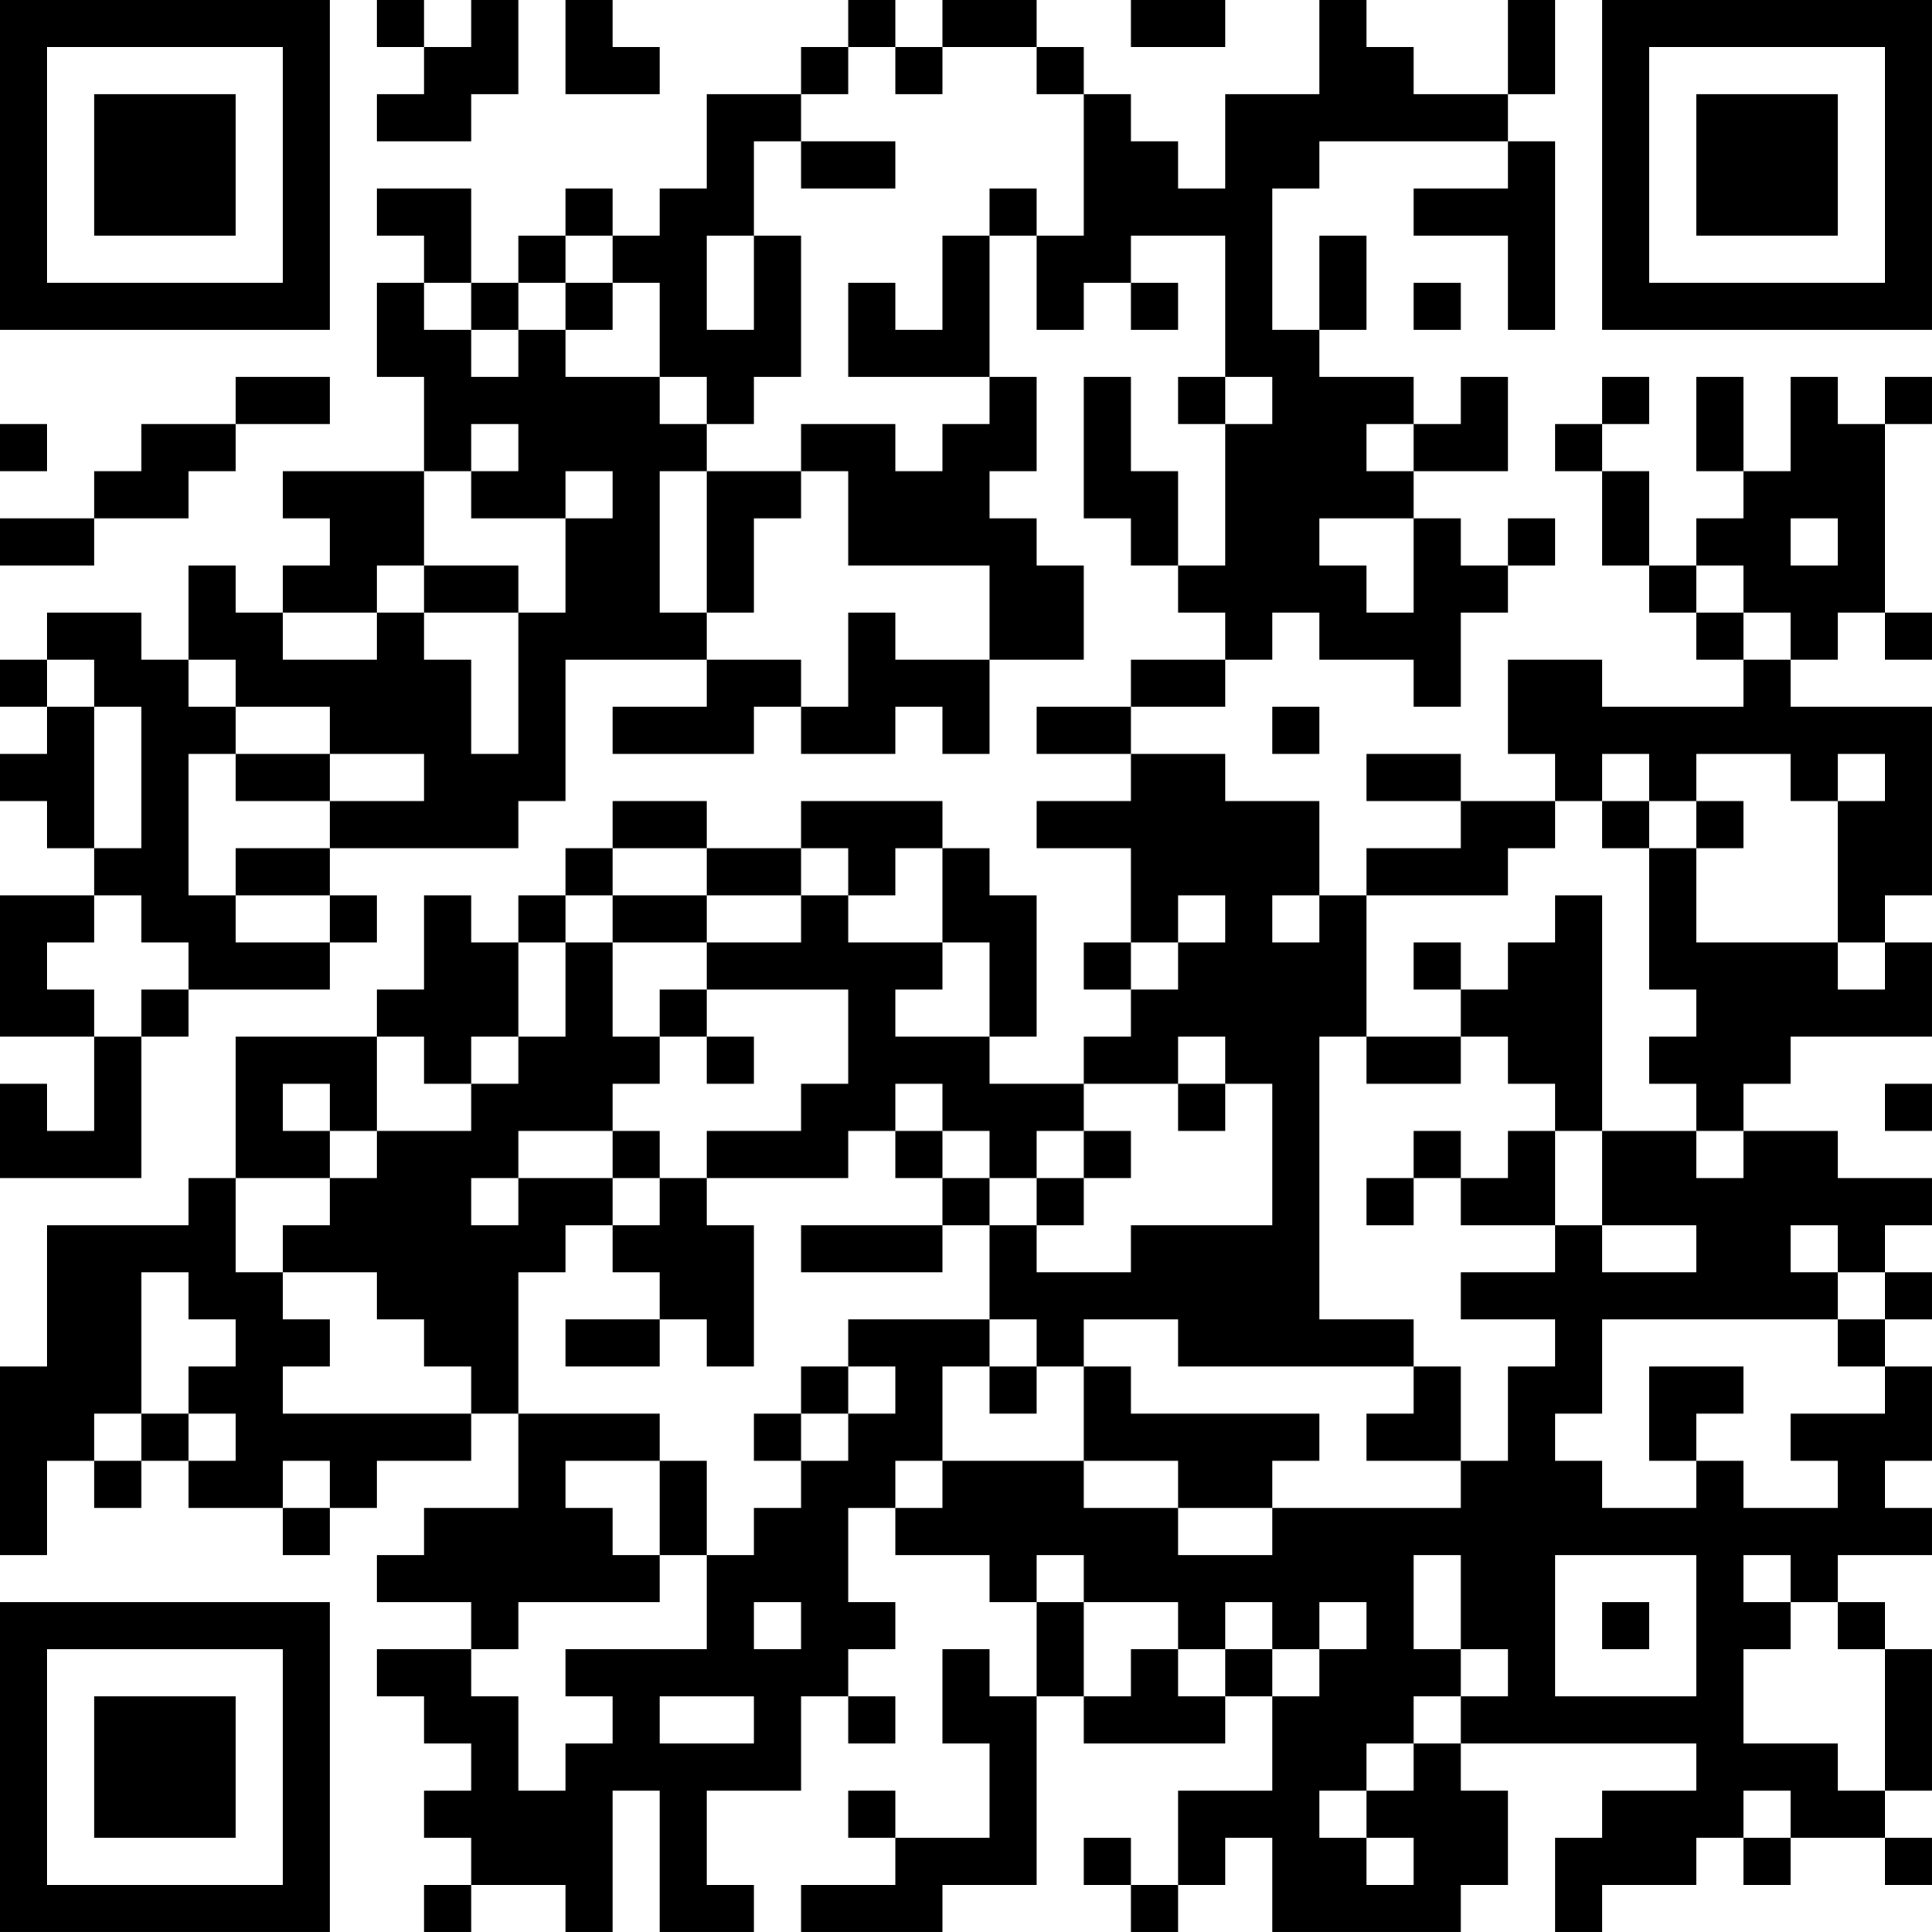 <?xml version="1.0" encoding="UTF-8"?>
<svg xmlns="http://www.w3.org/2000/svg" version="1.1" width="200" height="200" viewBox="0 0 200 200"><rect x="0" y="0" width="200" height="200" fill="#ffffff"/><g transform="scale(4.878)"><g transform="translate(0,0)"><path fill-rule="evenodd" d="M8 0L8 1L9 1L9 2L8 2L8 3L10 3L10 2L11 2L11 0L10 0L10 1L9 1L9 0ZM12 0L12 2L14 2L14 1L13 1L13 0ZM18 0L18 1L17 1L17 2L15 2L15 4L14 4L14 5L13 5L13 4L12 4L12 5L11 5L11 6L10 6L10 4L8 4L8 5L9 5L9 6L8 6L8 8L9 8L9 10L6 10L6 11L7 11L7 12L6 12L6 13L5 13L5 12L4 12L4 14L3 14L3 13L1 13L1 14L0 14L0 15L1 15L1 16L0 16L0 17L1 17L1 18L2 18L2 19L0 19L0 22L2 22L2 24L1 24L1 23L0 23L0 25L3 25L3 22L4 22L4 21L7 21L7 20L8 20L8 19L7 19L7 18L11 18L11 17L12 17L12 14L15 14L15 15L13 15L13 16L16 16L16 15L17 15L17 16L19 16L19 15L20 15L20 16L21 16L21 14L23 14L23 12L22 12L22 11L21 11L21 10L22 10L22 8L21 8L21 5L22 5L22 7L23 7L23 6L24 6L24 7L25 7L25 6L24 6L24 5L26 5L26 8L25 8L25 9L26 9L26 12L25 12L25 10L24 10L24 8L23 8L23 11L24 11L24 12L25 12L25 13L26 13L26 14L24 14L24 15L22 15L22 16L24 16L24 17L22 17L22 18L24 18L24 20L23 20L23 21L24 21L24 22L23 22L23 23L21 23L21 22L22 22L22 19L21 19L21 18L20 18L20 17L17 17L17 18L15 18L15 17L13 17L13 18L12 18L12 19L11 19L11 20L10 20L10 19L9 19L9 21L8 21L8 22L5 22L5 25L4 25L4 26L1 26L1 29L0 29L0 33L1 33L1 31L2 31L2 32L3 32L3 31L4 31L4 32L6 32L6 33L7 33L7 32L8 32L8 31L10 31L10 30L11 30L11 32L9 32L9 33L8 33L8 34L10 34L10 35L8 35L8 36L9 36L9 37L10 37L10 38L9 38L9 39L10 39L10 40L9 40L9 41L10 41L10 40L12 40L12 41L13 41L13 38L14 38L14 41L16 41L16 40L15 40L15 38L17 38L17 36L18 36L18 37L19 37L19 36L18 36L18 35L19 35L19 34L18 34L18 32L19 32L19 33L21 33L21 34L22 34L22 36L21 36L21 35L20 35L20 37L21 37L21 39L19 39L19 38L18 38L18 39L19 39L19 40L17 40L17 41L20 41L20 40L22 40L22 36L23 36L23 37L26 37L26 36L27 36L27 38L25 38L25 40L24 40L24 39L23 39L23 40L24 40L24 41L25 41L25 40L26 40L26 39L27 39L27 41L31 41L31 40L32 40L32 38L31 38L31 37L36 37L36 38L34 38L34 39L33 39L33 41L34 41L34 40L36 40L36 39L37 39L37 40L38 40L38 39L40 39L40 40L41 40L41 39L40 39L40 38L41 38L41 35L40 35L40 34L39 34L39 33L41 33L41 32L40 32L40 31L41 31L41 29L40 29L40 28L41 28L41 27L40 27L40 26L41 26L41 25L39 25L39 24L37 24L37 23L38 23L38 22L41 22L41 20L40 20L40 19L41 19L41 15L38 15L38 14L39 14L39 13L40 13L40 14L41 14L41 13L40 13L40 9L41 9L41 8L40 8L40 9L39 9L39 8L38 8L38 10L37 10L37 8L36 8L36 10L37 10L37 11L36 11L36 12L35 12L35 10L34 10L34 9L35 9L35 8L34 8L34 9L33 9L33 10L34 10L34 12L35 12L35 13L36 13L36 14L37 14L37 15L34 15L34 14L32 14L32 16L33 16L33 17L31 17L31 16L29 16L29 17L31 17L31 18L29 18L29 19L28 19L28 17L26 17L26 16L24 16L24 15L26 15L26 14L27 14L27 13L28 13L28 14L30 14L30 15L31 15L31 13L32 13L32 12L33 12L33 11L32 11L32 12L31 12L31 11L30 11L30 10L32 10L32 8L31 8L31 9L30 9L30 8L28 8L28 7L29 7L29 5L28 5L28 7L27 7L27 4L28 4L28 3L32 3L32 4L30 4L30 5L32 5L32 7L33 7L33 3L32 3L32 2L33 2L33 0L32 0L32 2L30 2L30 1L29 1L29 0L28 0L28 2L26 2L26 4L25 4L25 3L24 3L24 2L23 2L23 1L22 1L22 0L20 0L20 1L19 1L19 0ZM24 0L24 1L26 1L26 0ZM18 1L18 2L17 2L17 3L16 3L16 5L15 5L15 7L16 7L16 5L17 5L17 8L16 8L16 9L15 9L15 8L14 8L14 6L13 6L13 5L12 5L12 6L11 6L11 7L10 7L10 6L9 6L9 7L10 7L10 8L11 8L11 7L12 7L12 8L14 8L14 9L15 9L15 10L14 10L14 13L15 13L15 14L17 14L17 15L18 15L18 13L19 13L19 14L21 14L21 12L18 12L18 10L17 10L17 9L19 9L19 10L20 10L20 9L21 9L21 8L18 8L18 6L19 6L19 7L20 7L20 5L21 5L21 4L22 4L22 5L23 5L23 2L22 2L22 1L20 1L20 2L19 2L19 1ZM17 3L17 4L19 4L19 3ZM12 6L12 7L13 7L13 6ZM30 6L30 7L31 7L31 6ZM5 8L5 9L3 9L3 10L2 10L2 11L0 11L0 12L2 12L2 11L4 11L4 10L5 10L5 9L7 9L7 8ZM26 8L26 9L27 9L27 8ZM0 9L0 10L1 10L1 9ZM10 9L10 10L9 10L9 12L8 12L8 13L6 13L6 14L8 14L8 13L9 13L9 14L10 14L10 16L11 16L11 13L12 13L12 11L13 11L13 10L12 10L12 11L10 11L10 10L11 10L11 9ZM29 9L29 10L30 10L30 9ZM15 10L15 13L16 13L16 11L17 11L17 10ZM28 11L28 12L29 12L29 13L30 13L30 11ZM38 11L38 12L39 12L39 11ZM9 12L9 13L11 13L11 12ZM36 12L36 13L37 13L37 14L38 14L38 13L37 13L37 12ZM1 14L1 15L2 15L2 18L3 18L3 15L2 15L2 14ZM4 14L4 15L5 15L5 16L4 16L4 19L5 19L5 20L7 20L7 19L5 19L5 18L7 18L7 17L9 17L9 16L7 16L7 15L5 15L5 14ZM27 15L27 16L28 16L28 15ZM5 16L5 17L7 17L7 16ZM34 16L34 17L33 17L33 18L32 18L32 19L29 19L29 22L28 22L28 28L30 28L30 29L25 29L25 28L23 28L23 29L22 29L22 28L21 28L21 26L22 26L22 27L24 27L24 26L27 26L27 23L26 23L26 22L25 22L25 23L23 23L23 24L22 24L22 25L21 25L21 24L20 24L20 23L19 23L19 24L18 24L18 25L15 25L15 24L17 24L17 23L18 23L18 21L15 21L15 20L17 20L17 19L18 19L18 20L20 20L20 21L19 21L19 22L21 22L21 20L20 20L20 18L19 18L19 19L18 19L18 18L17 18L17 19L15 19L15 18L13 18L13 19L12 19L12 20L11 20L11 22L10 22L10 23L9 23L9 22L8 22L8 24L7 24L7 23L6 23L6 24L7 24L7 25L5 25L5 27L6 27L6 28L7 28L7 29L6 29L6 30L10 30L10 29L9 29L9 28L8 28L8 27L6 27L6 26L7 26L7 25L8 25L8 24L10 24L10 23L11 23L11 22L12 22L12 20L13 20L13 22L14 22L14 23L13 23L13 24L11 24L11 25L10 25L10 26L11 26L11 25L13 25L13 26L12 26L12 27L11 27L11 30L14 30L14 31L12 31L12 32L13 32L13 33L14 33L14 34L11 34L11 35L10 35L10 36L11 36L11 38L12 38L12 37L13 37L13 36L12 36L12 35L15 35L15 33L16 33L16 32L17 32L17 31L18 31L18 30L19 30L19 29L18 29L18 28L21 28L21 29L20 29L20 31L19 31L19 32L20 32L20 31L23 31L23 32L25 32L25 33L27 33L27 32L31 32L31 31L32 31L32 29L33 29L33 28L31 28L31 27L33 27L33 26L34 26L34 27L36 27L36 26L34 26L34 24L36 24L36 25L37 25L37 24L36 24L36 23L35 23L35 22L36 22L36 21L35 21L35 18L36 18L36 20L39 20L39 21L40 21L40 20L39 20L39 17L40 17L40 16L39 16L39 17L38 17L38 16L36 16L36 17L35 17L35 16ZM34 17L34 18L35 18L35 17ZM36 17L36 18L37 18L37 17ZM2 19L2 20L1 20L1 21L2 21L2 22L3 22L3 21L4 21L4 20L3 20L3 19ZM13 19L13 20L15 20L15 19ZM25 19L25 20L24 20L24 21L25 21L25 20L26 20L26 19ZM27 19L27 20L28 20L28 19ZM33 19L33 20L32 20L32 21L31 21L31 20L30 20L30 21L31 21L31 22L29 22L29 23L31 23L31 22L32 22L32 23L33 23L33 24L32 24L32 25L31 25L31 24L30 24L30 25L29 25L29 26L30 26L30 25L31 25L31 26L33 26L33 24L34 24L34 19ZM14 21L14 22L15 22L15 23L16 23L16 22L15 22L15 21ZM25 23L25 24L26 24L26 23ZM40 23L40 24L41 24L41 23ZM13 24L13 25L14 25L14 26L13 26L13 27L14 27L14 28L12 28L12 29L14 29L14 28L15 28L15 29L16 29L16 26L15 26L15 25L14 25L14 24ZM19 24L19 25L20 25L20 26L17 26L17 27L20 27L20 26L21 26L21 25L20 25L20 24ZM23 24L23 25L22 25L22 26L23 26L23 25L24 25L24 24ZM38 26L38 27L39 27L39 28L34 28L34 30L33 30L33 31L34 31L34 32L36 32L36 31L37 31L37 32L39 32L39 31L38 31L38 30L40 30L40 29L39 29L39 28L40 28L40 27L39 27L39 26ZM3 27L3 30L2 30L2 31L3 31L3 30L4 30L4 31L5 31L5 30L4 30L4 29L5 29L5 28L4 28L4 27ZM17 29L17 30L16 30L16 31L17 31L17 30L18 30L18 29ZM21 29L21 30L22 30L22 29ZM23 29L23 31L25 31L25 32L27 32L27 31L28 31L28 30L24 30L24 29ZM30 29L30 30L29 30L29 31L31 31L31 29ZM35 29L35 31L36 31L36 30L37 30L37 29ZM6 31L6 32L7 32L7 31ZM14 31L14 33L15 33L15 31ZM22 33L22 34L23 34L23 36L24 36L24 35L25 35L25 36L26 36L26 35L27 35L27 36L28 36L28 35L29 35L29 34L28 34L28 35L27 35L27 34L26 34L26 35L25 35L25 34L23 34L23 33ZM30 33L30 35L31 35L31 36L30 36L30 37L29 37L29 38L28 38L28 39L29 39L29 40L30 40L30 39L29 39L29 38L30 38L30 37L31 37L31 36L32 36L32 35L31 35L31 33ZM33 33L33 36L36 36L36 33ZM37 33L37 34L38 34L38 35L37 35L37 37L39 37L39 38L40 38L40 35L39 35L39 34L38 34L38 33ZM16 34L16 35L17 35L17 34ZM34 34L34 35L35 35L35 34ZM14 36L14 37L16 37L16 36ZM37 38L37 39L38 39L38 38ZM0 0L0 7L7 7L7 0ZM1 1L1 6L6 6L6 1ZM2 2L2 5L5 5L5 2ZM34 0L34 7L41 7L41 0ZM35 1L35 6L40 6L40 1ZM36 2L36 5L39 5L39 2ZM0 34L0 41L7 41L7 34ZM1 35L1 40L6 40L6 35ZM2 36L2 39L5 39L5 36Z" fill="#000000"/></g></g></svg>
